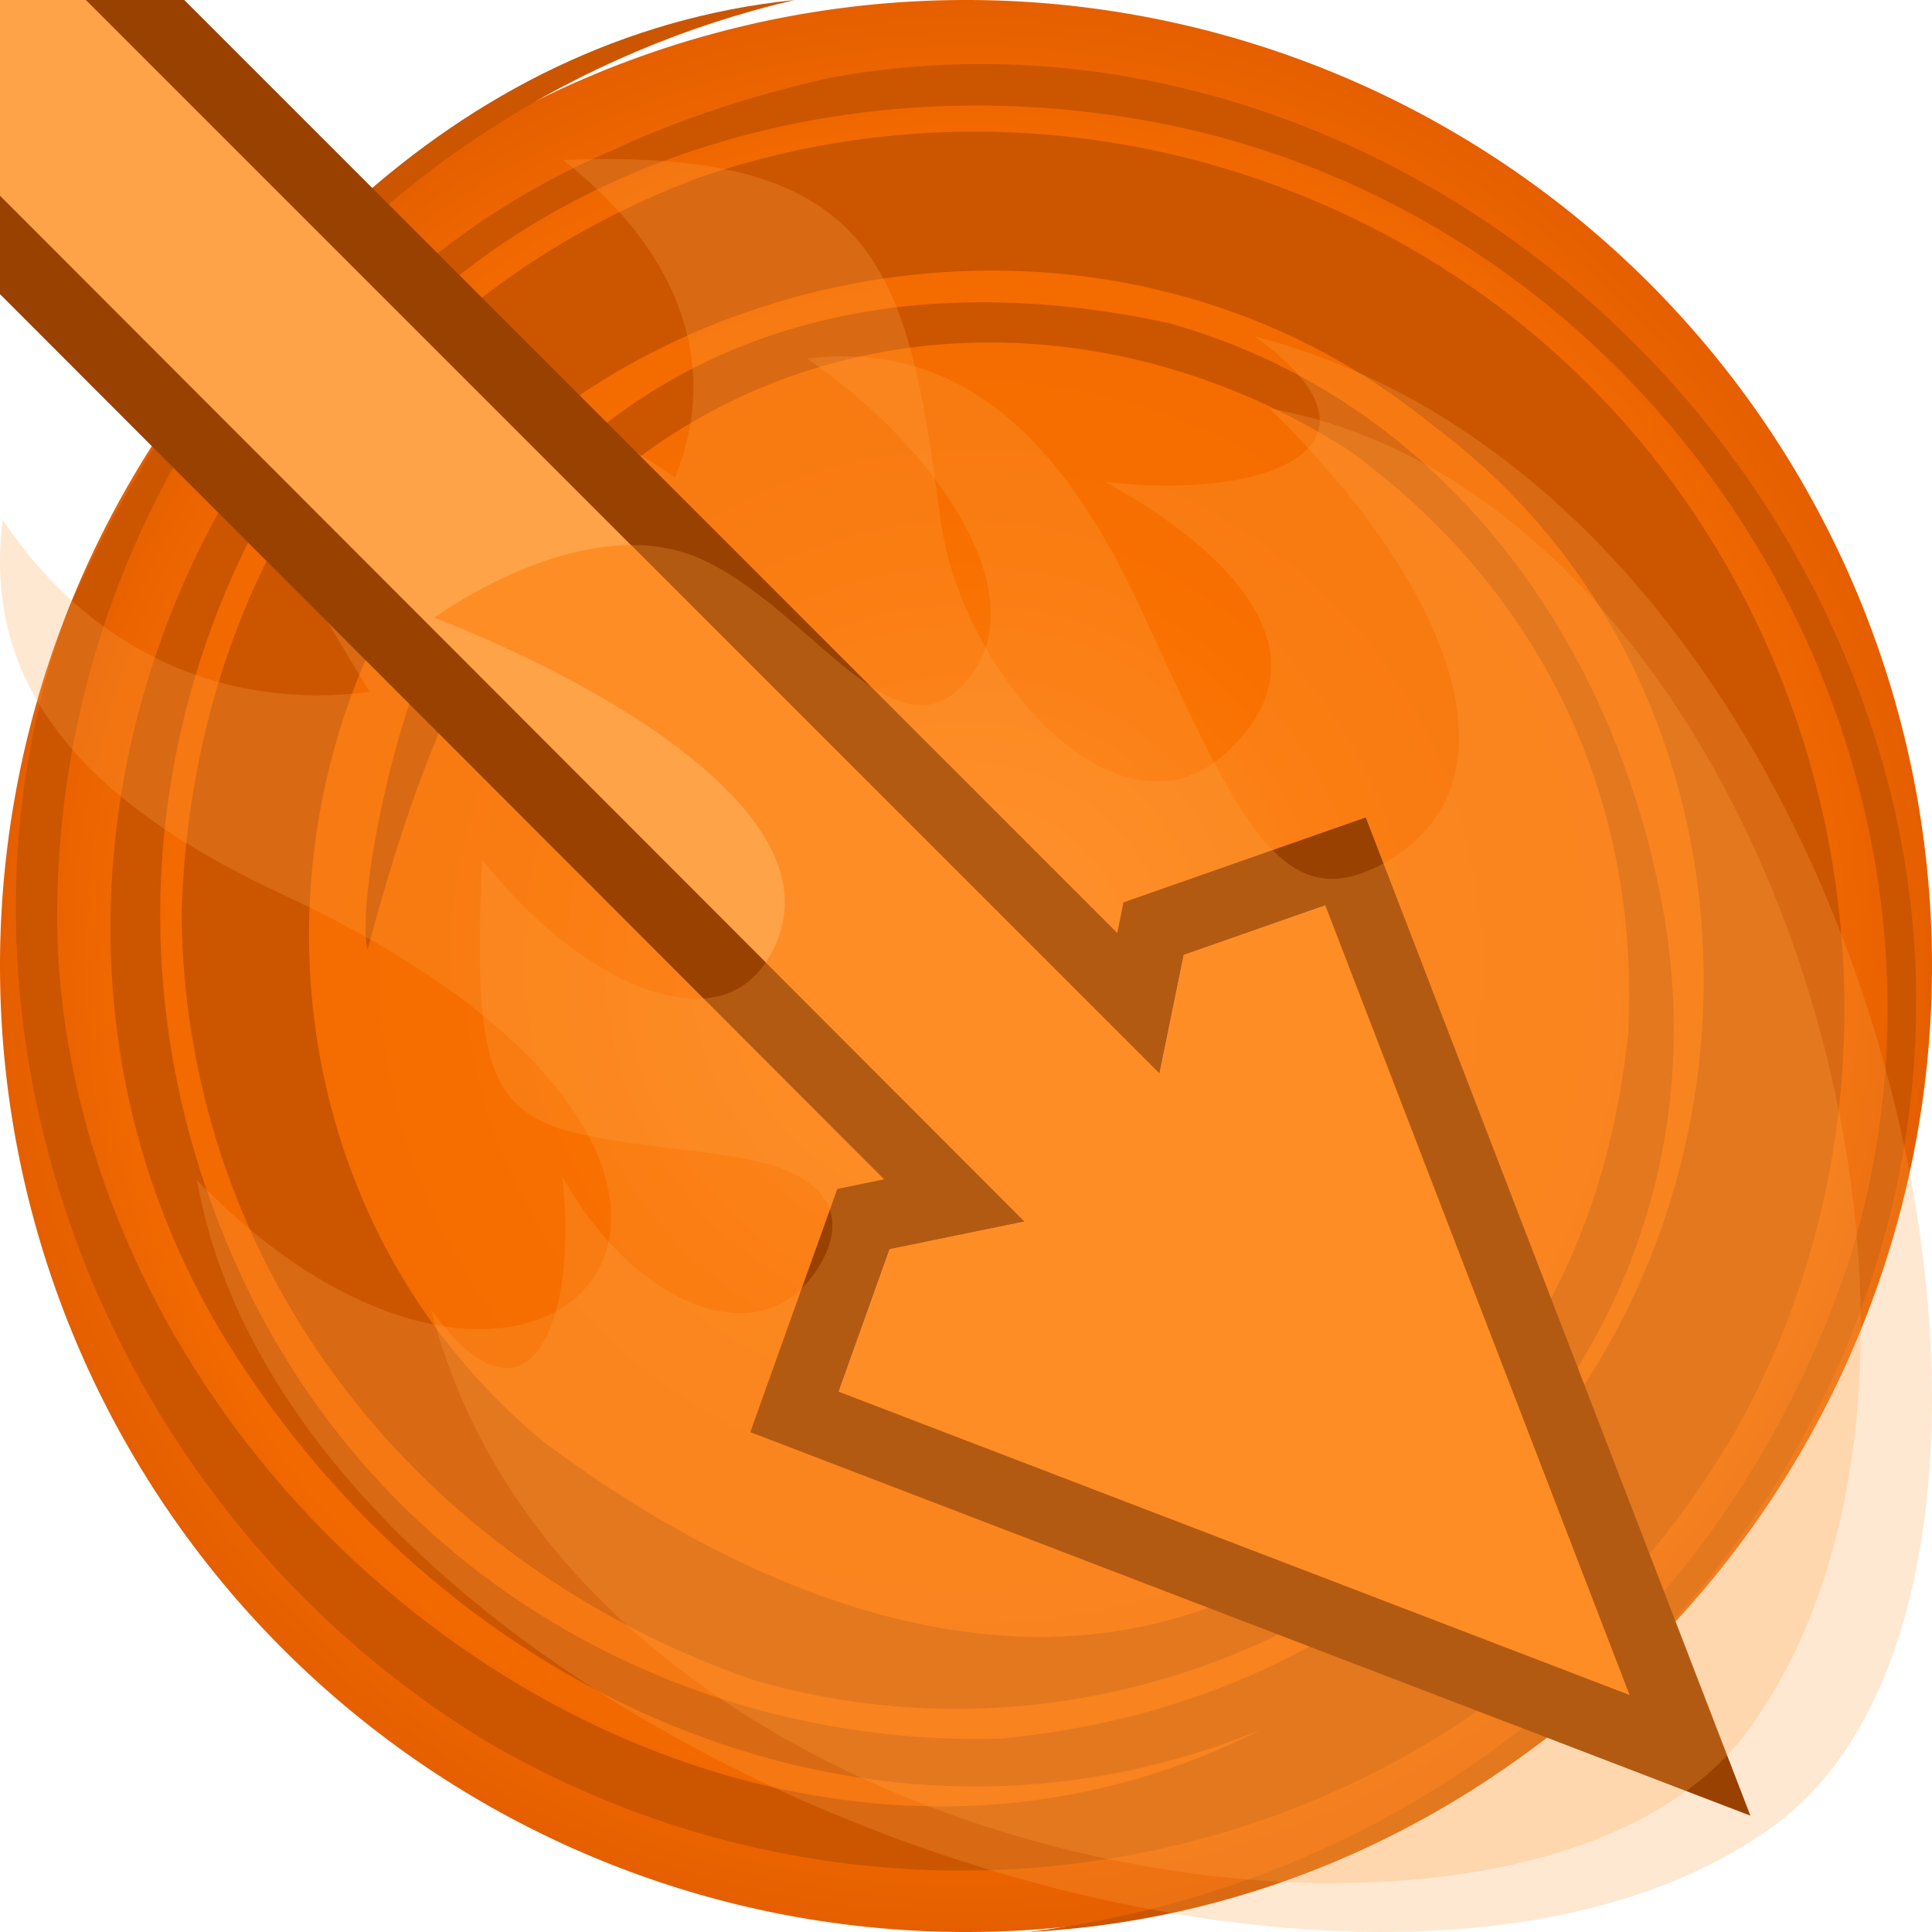 <svg height="500" viewBox="0 0 500 500" width="500" xmlns="http://www.w3.org/2000/svg" xmlns:xlink="http://www.w3.org/1999/xlink"><radialGradient id="a" cx="1362.729" cy="216.114" gradientTransform="matrix(1 -0 0 1 -112.729 33.894)" gradientUnits="userSpaceOnUse" r="250"><stop offset="0" stop-color="#ff851a"/><stop offset=".424" stop-color="#f87000"/><stop offset=".864" stop-color="#f26900"/><stop offset="1" stop-color="#e55f00"/></radialGradient><filter id="b" color-interpolation-filters="sRGB" height="1.007" width="1.008" x="-.004" y="-.004"><feGaussianBlur stdDeviation=".574"/></filter><filter id="c" color-interpolation-filters="sRGB" height="1.006" width="1.006" x="-.003" y="-.003"><feGaussianBlur stdDeviation=".599"/></filter><g transform="translate(-1000)"><path d="m1500 250a250 250 0 0 1 -250 250 250 250 0 0 1 -250-250 250 250 0 0 1 250-250 250 250 0 0 1 250 250z" fill="url(#a)" stroke-linecap="round" stroke-linejoin="round" stroke-width="1.002"/><path d="m1309.23 33.828c128.52 30.707 207.897 167.481 169.593 291.569-31.377 95.695-112.869 162.038-212.554 174.603 153.18-8.091 266.096-163.004 218.701-309.93-36.456-114.667-154.604-191.521-270.651-169.823-18.853 4.216-38.439 10.499-55.883 18.694-112.535 47.459-168.475 196.206-99.963 307.853 57.698 93.63 168.514 141.849 267.999 100.772-134.92 68.976-303.283-51.469-311.488-201.307-4.417-117.683 76.818-219.674 190.654-246.26-89.015 9.184-152.66 79.392-187.741 157.212-38.455 102.703 5.234 231.751 109.038 294.084 114.511 66.105 260.354 29.372 323.684-83.602 42.21-77.698 34.351-177.624-23.178-249.889-57.54-72.258-157.543-102.46-246.412-71.877-81.743 30.682-131.13 101.133-134.048 190.177.669 92.685 61.791 168.56 147.54 198.525 128.555 37.82 266.772-70.33 233.682-209.889-14.71-64.398-57.886-122.15-125.738-141.121-71.391-15.467-138.972 1.205-181.287 64.641-18.899 29.229-28.938 85.214-26.105 97.653m0 0c13.532-50.188 30.628-97.664 72.213-128.949 53.182-38.308 124.458-37.094 181.744-.48 50.146 36.48 75.484 90.377 72.356 150.917-6.667 64.044-38.404 109.833-91.64 141.008-63.902 34.561-135.38 4.832-189.126-35.284-78.871-65.486-79.748-186.672-8.974-256.761 63.737-55.942 167.021-64.892 238.717-6.651 78.816 58.353 90.305 169.041 40.972 246.624-35.227 56.419-88.457 87.601-152.558 93.632-81.949 2.183-160.666-41.915-196.869-120.938-36.206-79.025-22.577-164.332 26.873-227.661 49.432-63.309 138.349-86.746 220.45-67.542" fill="#c50"/></g><path d="m95.629 179.05c-33.428 4.401-69.837-7.083-94.924-44.496-6.226 48.67 29.628 77.036 72.913 97.181 154.1 71.719 67.504 166.456-22.652 73.687 25.445 144.773 299.869 245.784 408.112 167.094 87.675-63.737 30.624-342.891-134.365-385.457 38.665 27.845 4.293 42.72-38.664 37.652 36.067 19.977 58.141 46.623 30.406 70.855-27.48 24.011-67.732-21.194-73.081-61.247-8.431-63.132-14.595-96.445-97.653-92.901 33.833 26.589 39.454 56.788 28.955 82.182-48.13-32.939-113.668-60.22-155.252-71.517z" fill="#ffa348" filter="url(#c)" opacity=".5"/><path d="m-95.898-143.578-12.703 13.844-46.451 50.621 383.869 384.324-12.131 2.49-22.506 62.932 258.82 99.262-99.549-258.344-62.688 21.977-1.623 7.932z" fill="#994100"/><path d="m260.238 201.139c20.374-22.059-9.045-59.637-42.221-79.578 41.507-7.411 67.375 22.156 86.503 58.45 26.992 51.213 38.853 74.068 63.198 58.751 32.801-20.637 15.872-66.692-34.501-111.02 125.332 15.688 199.044 224.798 136.107 321.04-50.978 77.955-288.177 53.074-331.719-86.719 25.541 32.002 36.847 1.87 30.673-34.783 18.678 30.106 48.749 40.676 62.103 23.086 7.577-9.981 12.516-27.533-22.087-30.422-54.541-4.554-63.563 1.469-64.05-69.966 24.258 27.907 59.387 43.033 71.763 21.359 19.592-34.309-41.231-65.602-86.854-80.655 0 0 35.251-29.011 64.568-18.326 26.829 9.778 50.126 46.53 66.517 28.782z" fill="#ffa348" filter="url(#b)" opacity=".5" transform="matrix(1.042 .056 -.056 1.042 -11.508 -46.078)"/><path d="m-95.339-117.564 395.404 395.404 6.286-30.703 36.58-12.824 78.717 204.279-204.595-78.464 13.171-36.829 34.936-7.17-395.299-395.769z" fill="#ffa348" stroke-width="36"/><path d="m176.876 170.08c-24.451 1.451-47.724 20.601-47.724 20.601 45.623 15.053 106.446 46.346 86.855 80.655-.06.105-.139.179-.2.283l67.63 60.798-33.067 8.66-10.709 35.925 199.851 64.565-85.853-191.459-34.35 14.157-4.437 29.709-137.98-123.896c-.005 0-.01.001-.015.001z" fill="#ff851a" opacity=".75" transform="matrix(1.042 .056 -.056 1.042 -11.508 -46.078)"/></svg>